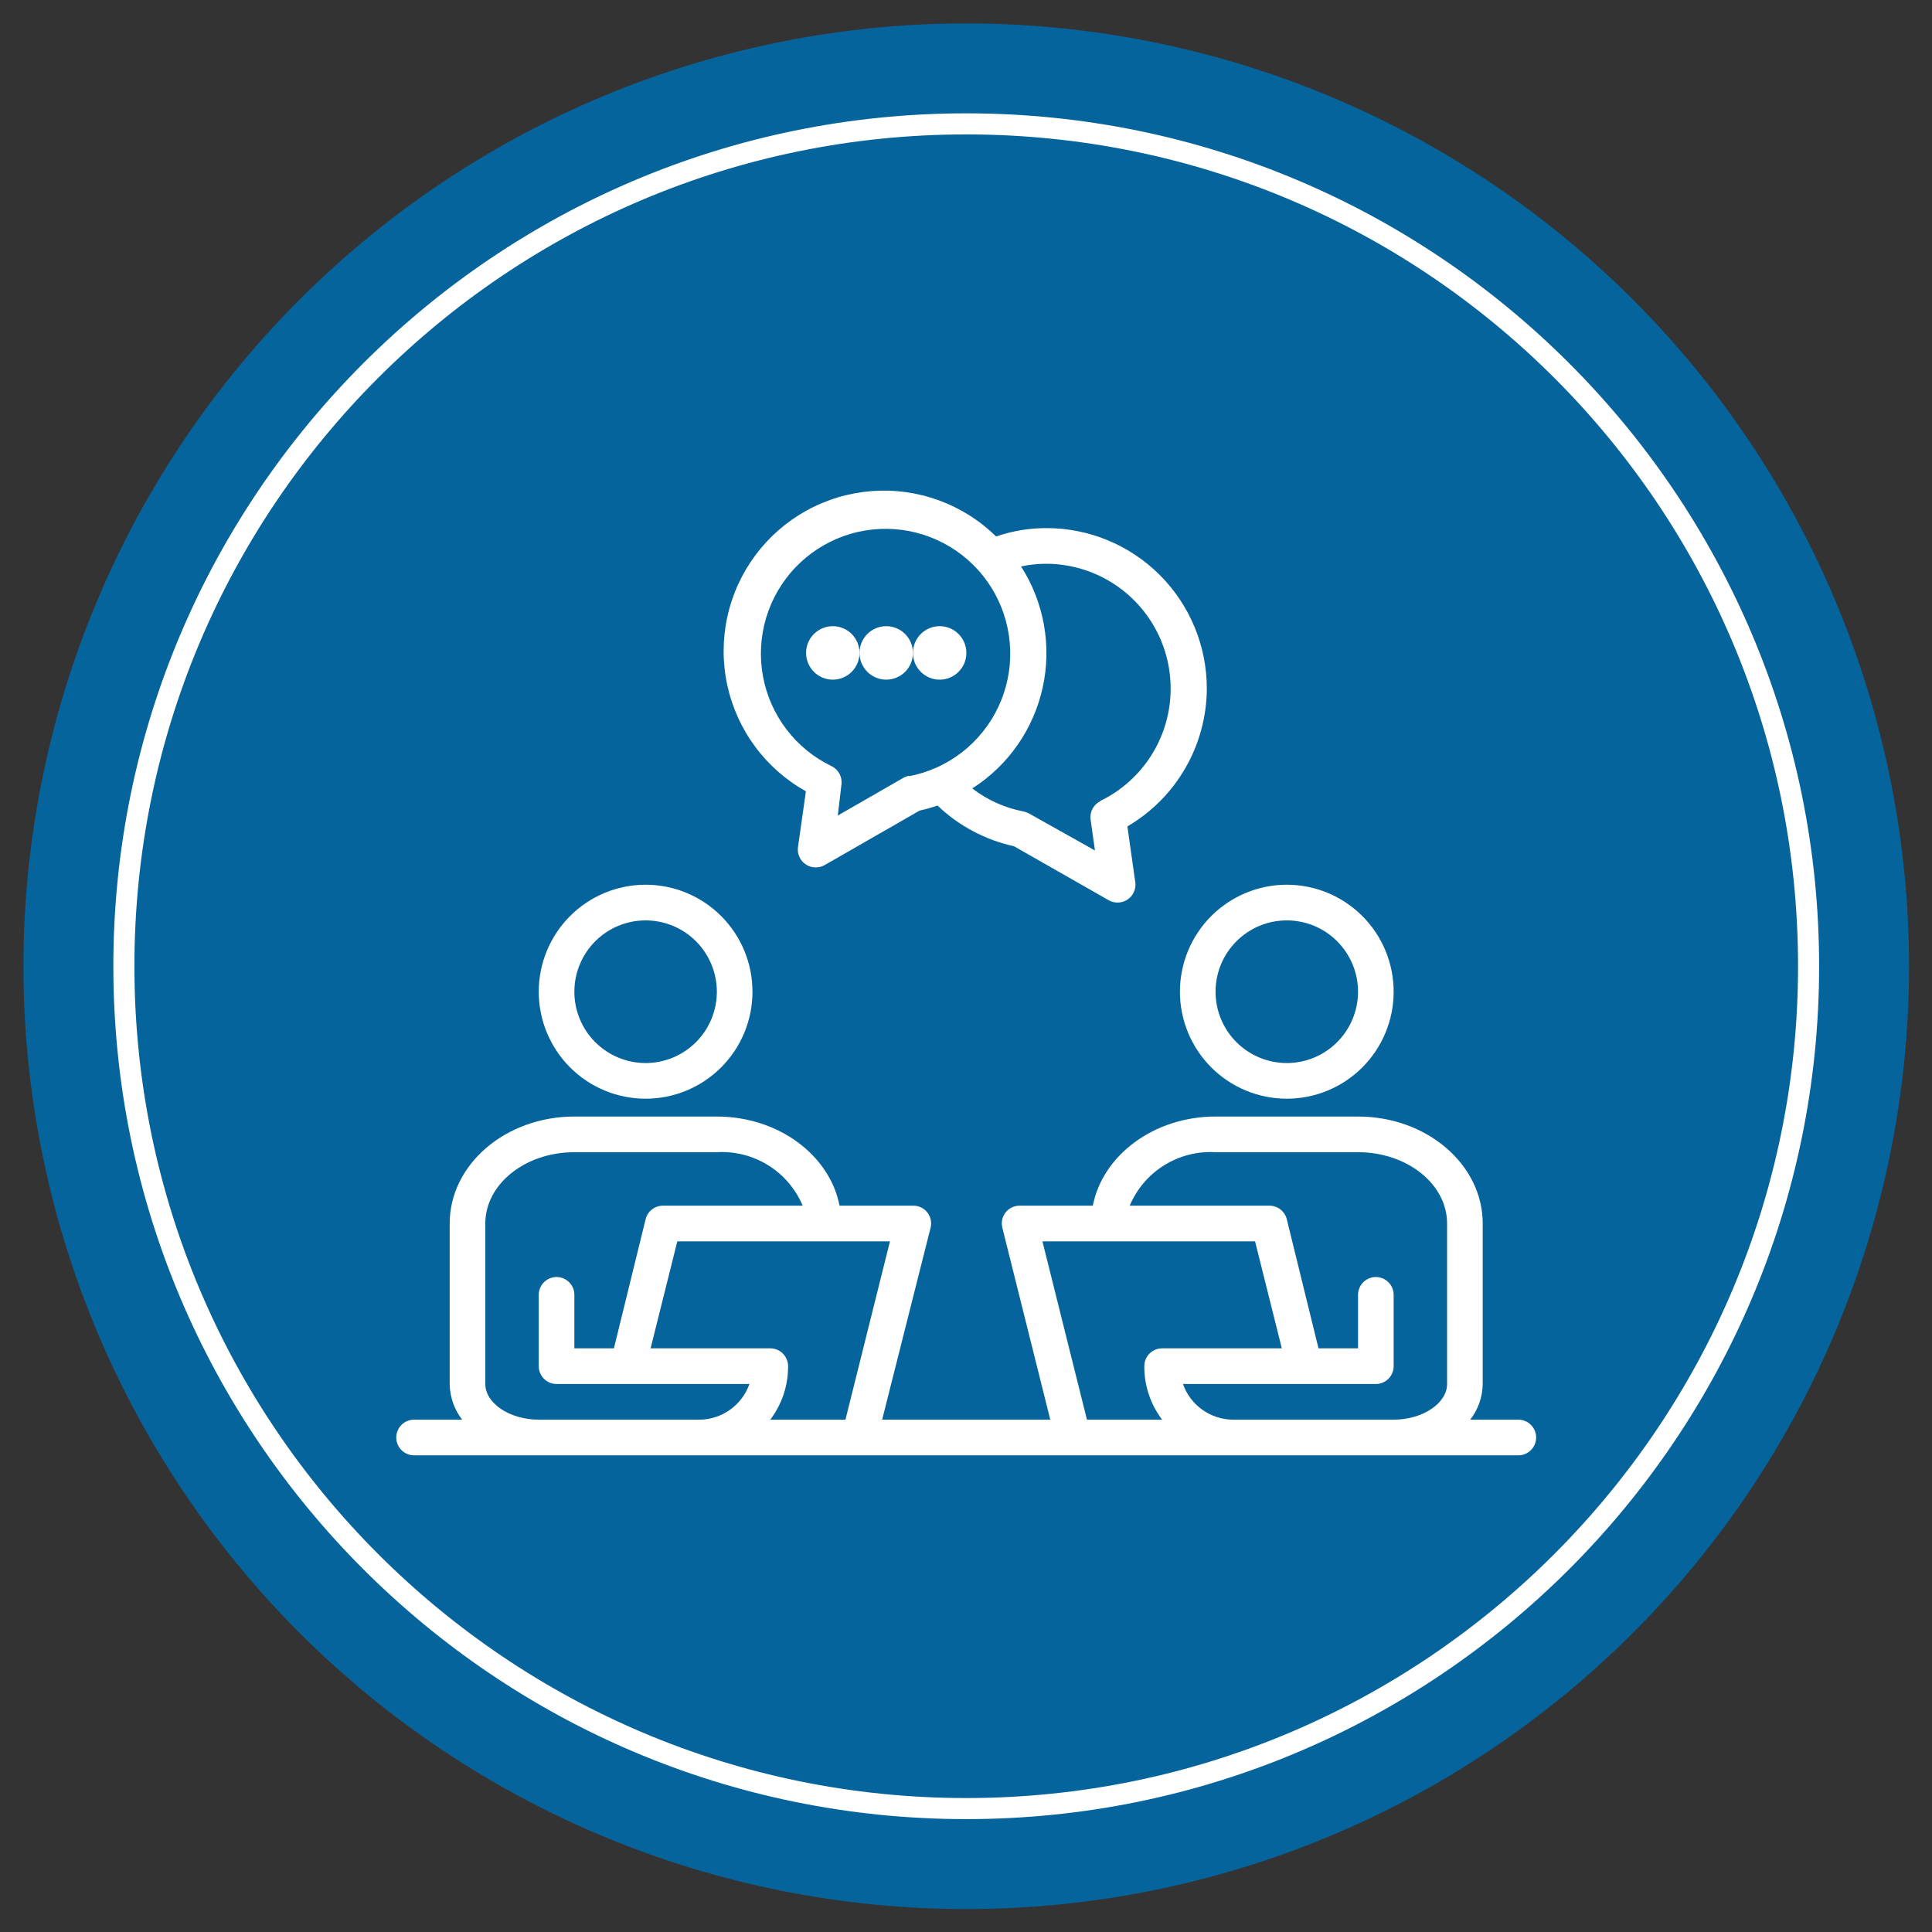 <svg xmlns="http://www.w3.org/2000/svg" xmlns:xlink="http://www.w3.org/1999/xlink" width="500" zoomAndPan="magnify" viewBox="0 0 375 375" height="500" preserveAspectRatio="xMidYMid meet" version="1.0"><rect x="0" y="0" width="375" height="375" fill="#333333" stroke="none"/><defs><clipPath id="id1"><path d="M 4.547 4.547 L 370.547 4.547 L 370.547 370.547 L 4.547 370.547 Z M 4.547 4.547 " clip-rule="nonzero"/></clipPath><clipPath id="id2"><path d="M 76.914 216 L 298.164 216 L 298.164 282.895 L 76.914 282.895 Z M 76.914 216 " clip-rule="nonzero"/></clipPath></defs><g clip-path="url(#id1)"><path fill="#05649c" d="M 370.547 187.547 C 370.547 190.539 370.473 193.535 370.324 196.523 C 370.18 199.516 369.957 202.504 369.664 205.484 C 369.371 208.465 369.004 211.434 368.566 214.398 C 368.125 217.359 367.613 220.309 367.031 223.246 C 366.445 226.184 365.789 229.105 365.062 232.012 C 364.332 234.918 363.535 237.801 362.664 240.668 C 361.797 243.535 360.855 246.375 359.848 249.195 C 358.84 252.016 357.762 254.809 356.617 257.578 C 355.469 260.344 354.258 263.082 352.977 265.789 C 351.695 268.496 350.348 271.172 348.938 273.812 C 347.527 276.453 346.051 279.059 344.512 281.625 C 342.969 284.195 341.367 286.727 339.703 289.215 C 338.039 291.707 336.316 294.152 334.531 296.559 C 332.75 298.965 330.906 301.324 329.008 303.641 C 327.105 305.953 325.152 308.223 323.141 310.441 C 321.129 312.66 319.062 314.828 316.945 316.945 C 314.828 319.062 312.66 321.129 310.441 323.141 C 308.223 325.152 305.953 327.105 303.641 329.008 C 301.324 330.906 298.965 332.75 296.559 334.531 C 294.152 336.316 291.707 338.039 289.215 339.703 C 286.727 341.367 284.195 342.969 281.625 344.512 C 279.059 346.051 276.453 347.527 273.812 348.938 C 271.172 350.348 268.496 351.695 265.789 352.977 C 263.082 354.258 260.344 355.469 257.578 356.617 C 254.809 357.762 252.016 358.84 249.195 359.848 C 246.375 360.855 243.535 361.797 240.668 362.664 C 237.801 363.535 234.918 364.332 232.012 365.062 C 229.105 365.789 226.184 366.445 223.246 367.031 C 220.309 367.613 217.359 368.125 214.398 368.566 C 211.434 369.004 208.465 369.371 205.484 369.664 C 202.504 369.957 199.516 370.18 196.523 370.324 C 193.535 370.473 190.539 370.547 187.547 370.547 C 184.551 370.547 181.559 370.473 178.566 370.324 C 175.574 370.18 172.59 369.957 169.609 369.664 C 166.629 369.371 163.656 369.004 160.695 368.566 C 157.73 368.125 154.781 367.613 151.844 367.031 C 148.906 366.445 145.984 365.789 143.082 365.062 C 140.176 364.332 137.289 363.535 134.422 362.664 C 131.559 361.797 128.715 360.855 125.895 359.848 C 123.074 358.84 120.281 357.762 117.516 356.617 C 114.746 355.469 112.012 354.258 109.305 352.977 C 106.598 351.695 103.922 350.348 101.281 348.938 C 98.641 347.527 96.035 346.051 93.465 344.512 C 90.895 342.969 88.367 341.367 85.875 339.703 C 83.387 338.039 80.938 336.316 78.531 334.531 C 76.129 332.75 73.766 330.906 71.453 329.008 C 69.137 327.105 66.871 325.152 64.652 323.141 C 62.43 321.129 60.262 319.062 58.145 316.945 C 56.027 314.828 53.965 312.66 51.953 310.441 C 49.941 308.223 47.984 305.953 46.086 303.641 C 44.184 301.324 42.344 298.965 40.559 296.559 C 38.773 294.152 37.051 291.707 35.387 289.215 C 33.723 286.727 32.121 284.195 30.582 281.625 C 29.043 279.059 27.566 276.453 26.152 273.812 C 24.742 271.172 23.395 268.496 22.117 265.789 C 20.836 263.082 19.621 260.344 18.477 257.578 C 17.328 254.809 16.254 252.016 15.242 249.195 C 14.234 246.375 13.297 243.535 12.426 240.668 C 11.555 237.801 10.758 234.918 10.031 232.012 C 9.301 229.105 8.645 226.184 8.062 223.246 C 7.477 220.309 6.965 217.359 6.527 214.398 C 6.086 211.434 5.719 208.465 5.426 205.484 C 5.133 202.504 4.914 199.516 4.766 196.523 C 4.621 193.535 4.547 190.539 4.547 187.547 C 4.547 184.551 4.621 181.559 4.766 178.566 C 4.914 175.574 5.133 172.59 5.426 169.609 C 5.719 166.629 6.086 163.656 6.527 160.695 C 6.965 157.73 7.477 154.781 8.062 151.844 C 8.645 148.906 9.301 145.984 10.031 143.082 C 10.758 140.176 11.555 137.289 12.426 134.422 C 13.297 131.559 14.234 128.715 15.242 125.895 C 16.254 123.074 17.328 120.281 18.477 117.516 C 19.621 114.746 20.836 112.012 22.117 109.305 C 23.395 106.598 24.742 103.922 26.152 101.281 C 27.566 98.641 29.043 96.035 30.582 93.465 C 32.121 90.895 33.723 88.367 35.387 85.875 C 37.051 83.387 38.773 80.938 40.559 78.531 C 42.344 76.129 44.184 73.766 46.086 71.453 C 47.984 69.137 49.941 66.871 51.953 64.652 C 53.965 62.43 56.027 60.262 58.145 58.145 C 60.262 56.027 62.43 53.965 64.652 51.953 C 66.871 49.941 69.137 47.984 71.453 46.086 C 73.766 44.184 76.129 42.344 78.531 40.559 C 80.938 38.773 83.387 37.051 85.875 35.387 C 88.367 33.723 90.895 32.121 93.465 30.582 C 96.035 29.043 98.641 27.566 101.281 26.152 C 103.922 24.742 106.598 23.395 109.305 22.117 C 112.012 20.836 114.746 19.621 117.516 18.477 C 120.281 17.328 123.074 16.254 125.895 15.242 C 128.715 14.234 131.559 13.297 134.422 12.426 C 137.289 11.555 140.176 10.758 143.082 10.031 C 145.984 9.301 148.906 8.645 151.844 8.062 C 154.781 7.477 157.73 6.965 160.695 6.527 C 163.656 6.086 166.629 5.719 169.609 5.426 C 172.59 5.133 175.574 4.914 178.566 4.766 C 181.559 4.621 184.551 4.547 187.547 4.547 C 190.539 4.547 193.535 4.621 196.523 4.766 C 199.516 4.914 202.504 5.133 205.484 5.426 C 208.465 5.719 211.434 6.086 214.398 6.527 C 217.359 6.965 220.309 7.477 223.246 8.062 C 226.184 8.645 229.105 9.301 232.012 10.031 C 234.918 10.758 237.801 11.555 240.668 12.426 C 243.535 13.297 246.375 14.234 249.195 15.242 C 252.016 16.254 254.809 17.328 257.578 18.477 C 260.344 19.621 263.082 20.836 265.789 22.117 C 268.496 23.395 271.172 24.742 273.812 26.152 C 276.453 27.566 279.059 29.043 281.625 30.582 C 284.195 32.121 286.727 33.723 289.215 35.387 C 291.707 37.051 294.152 38.773 296.559 40.559 C 298.965 42.344 301.324 44.184 303.641 46.086 C 305.953 47.984 308.223 49.941 310.441 51.953 C 312.66 53.965 314.828 56.027 316.945 58.145 C 319.062 60.262 321.129 62.43 323.141 64.652 C 325.152 66.871 327.105 69.137 329.008 71.453 C 330.906 73.766 332.75 76.129 334.531 78.531 C 336.316 80.938 338.039 83.387 339.703 85.875 C 341.367 88.367 342.969 90.895 344.512 93.465 C 346.051 96.035 347.527 98.641 348.938 101.281 C 350.348 103.922 351.695 106.598 352.977 109.305 C 354.258 112.012 355.469 114.746 356.617 117.516 C 357.762 120.281 358.84 123.074 359.848 125.895 C 360.855 128.715 361.797 131.559 362.664 134.422 C 363.535 137.289 364.332 140.176 365.062 143.082 C 365.789 145.984 366.445 148.906 367.031 151.844 C 367.613 154.781 368.125 157.73 368.566 160.695 C 369.004 163.656 369.371 166.629 369.664 169.609 C 369.957 172.59 370.18 175.574 370.324 178.566 C 370.473 181.559 370.547 184.551 370.547 187.547 Z M 370.547 187.547 " fill-opacity="1" fill-rule="nonzero"/></g><path fill="#ffffff" d="M 187.547 353.09 C 96.184 353.09 22 278.91 22 187.547 C 22 96.184 96.184 22 187.547 22 C 278.91 22 353.09 96.184 353.09 187.547 C 353.09 278.91 278.91 353.09 187.547 353.09 Z M 187.547 26.09 C 98.363 26.09 26.09 98.363 26.09 187.547 C 26.09 276.727 98.637 349 187.547 349 C 276.727 349 349 276.453 349 187.547 C 349 98.363 276.727 26.09 187.547 26.09 Z M 187.547 26.09 " fill-opacity="1" fill-rule="nonzero"/><path fill="#ffffff" d="M 125.312 213.258 C 125.992 213.258 126.668 213.223 127.344 213.156 C 128.02 213.09 128.691 212.992 129.359 212.859 C 130.023 212.727 130.684 212.559 131.332 212.363 C 131.984 212.164 132.621 211.938 133.25 211.676 C 133.879 211.418 134.492 211.125 135.09 210.805 C 135.688 210.484 136.27 210.137 136.836 209.758 C 137.398 209.379 137.945 208.977 138.469 208.543 C 138.996 208.113 139.5 207.656 139.98 207.176 C 140.461 206.695 140.914 206.191 141.344 205.664 C 141.777 205.141 142.18 204.594 142.559 204.027 C 142.938 203.461 143.285 202.879 143.605 202.281 C 143.926 201.68 144.215 201.066 144.477 200.438 C 144.734 199.809 144.965 199.168 145.16 198.52 C 145.359 197.867 145.523 197.211 145.656 196.543 C 145.789 195.875 145.887 195.203 145.953 194.527 C 146.02 193.848 146.055 193.172 146.055 192.492 C 146.055 191.812 146.02 191.133 145.953 190.457 C 145.887 189.777 145.789 189.105 145.656 188.441 C 145.523 187.773 145.359 187.113 145.16 186.461 C 144.965 185.812 144.734 185.172 144.477 184.543 C 144.215 183.914 143.926 183.301 143.605 182.703 C 143.285 182.102 142.938 181.52 142.559 180.953 C 142.18 180.387 141.777 179.844 141.344 179.316 C 140.914 178.793 140.461 178.289 139.98 177.809 C 139.5 177.324 138.996 176.871 138.469 176.438 C 137.945 176.008 137.398 175.602 136.836 175.223 C 136.27 174.848 135.688 174.496 135.09 174.176 C 134.492 173.855 133.879 173.566 133.25 173.305 C 132.621 173.043 131.984 172.816 131.332 172.617 C 130.684 172.422 130.023 172.258 129.359 172.125 C 128.691 171.992 128.02 171.891 127.344 171.824 C 126.668 171.758 125.992 171.723 125.312 171.723 C 124.633 171.723 123.953 171.758 123.277 171.824 C 122.602 171.891 121.93 171.992 121.266 172.125 C 120.598 172.258 119.941 172.422 119.289 172.617 C 118.641 172.816 118 173.043 117.375 173.305 C 116.746 173.566 116.133 173.855 115.535 174.176 C 114.934 174.496 114.352 174.848 113.789 175.223 C 113.223 175.602 112.68 176.008 112.152 176.438 C 111.629 176.871 111.125 177.324 110.645 177.809 C 110.164 178.289 109.707 178.793 109.277 179.316 C 108.848 179.844 108.441 180.387 108.066 180.953 C 107.688 181.52 107.34 182.102 107.02 182.703 C 106.699 183.301 106.41 183.914 106.148 184.543 C 105.887 185.172 105.66 185.812 105.461 186.461 C 105.266 187.113 105.102 187.773 104.969 188.441 C 104.836 189.105 104.734 189.777 104.668 190.457 C 104.602 191.133 104.57 191.812 104.57 192.492 C 104.57 193.172 104.602 193.848 104.668 194.527 C 104.734 195.203 104.836 195.875 104.969 196.543 C 105.102 197.211 105.266 197.867 105.461 198.52 C 105.66 199.168 105.887 199.809 106.148 200.438 C 106.41 201.066 106.699 201.68 107.02 202.281 C 107.34 202.879 107.688 203.461 108.066 204.027 C 108.441 204.594 108.848 205.141 109.277 205.664 C 109.707 206.191 110.164 206.695 110.645 207.176 C 111.125 207.656 111.629 208.113 112.152 208.543 C 112.68 208.977 113.223 209.379 113.789 209.758 C 114.352 210.137 114.934 210.484 115.535 210.805 C 116.133 211.125 116.746 211.418 117.375 211.676 C 118 211.938 118.641 212.164 119.289 212.363 C 119.941 212.559 120.598 212.727 121.266 212.859 C 121.93 212.992 122.602 213.09 123.277 213.156 C 123.953 213.223 124.633 213.258 125.312 213.258 Z M 125.312 178.648 C 126.219 178.648 127.117 178.734 128.008 178.914 C 128.898 179.09 129.766 179.352 130.602 179.699 C 131.441 180.047 132.238 180.477 132.996 180.98 C 133.75 181.484 134.449 182.059 135.09 182.703 C 135.73 183.344 136.305 184.043 136.809 184.801 C 137.312 185.555 137.738 186.352 138.086 187.191 C 138.434 188.031 138.695 188.898 138.875 189.789 C 139.051 190.68 139.141 191.582 139.141 192.492 C 139.141 193.398 139.051 194.301 138.875 195.191 C 138.695 196.082 138.434 196.949 138.086 197.789 C 137.738 198.629 137.312 199.426 136.809 200.184 C 136.305 200.938 135.73 201.637 135.09 202.281 C 134.449 202.922 133.75 203.496 132.996 204 C 132.238 204.508 131.441 204.934 130.602 205.281 C 129.766 205.629 128.898 205.891 128.008 206.07 C 127.117 206.246 126.219 206.336 125.312 206.336 C 124.402 206.336 123.504 206.246 122.613 206.07 C 121.723 205.891 120.859 205.629 120.02 205.281 C 119.18 204.934 118.383 204.508 117.629 204 C 116.875 203.496 116.176 202.922 115.535 202.281 C 114.891 201.637 114.32 200.938 113.812 200.184 C 113.309 199.426 112.883 198.629 112.535 197.789 C 112.188 196.949 111.926 196.082 111.75 195.191 C 111.57 194.301 111.484 193.398 111.484 192.492 C 111.484 191.582 111.57 190.68 111.75 189.789 C 111.926 188.898 112.188 188.031 112.535 187.191 C 112.883 186.352 113.309 185.555 113.812 184.801 C 114.32 184.043 114.891 183.344 115.535 182.703 C 116.176 182.059 116.875 181.484 117.629 180.98 C 118.383 180.477 119.18 180.047 120.02 179.699 C 120.859 179.352 121.723 179.09 122.613 178.914 C 123.504 178.734 124.402 178.648 125.312 178.648 Z M 125.312 178.648 " fill-opacity="1" fill-rule="nonzero"/><path fill="#ffffff" d="M 249.766 213.258 C 250.445 213.258 251.121 213.223 251.797 213.156 C 252.473 213.09 253.145 212.992 253.812 212.859 C 254.477 212.727 255.137 212.559 255.785 212.363 C 256.438 212.164 257.074 211.938 257.703 211.676 C 258.332 211.418 258.945 211.125 259.543 210.805 C 260.141 210.484 260.723 210.137 261.289 209.758 C 261.852 209.379 262.398 208.977 262.922 208.543 C 263.449 208.113 263.953 207.656 264.434 207.176 C 264.914 206.695 265.367 206.191 265.797 205.664 C 266.23 205.141 266.633 204.594 267.012 204.027 C 267.391 203.461 267.738 202.879 268.059 202.281 C 268.379 201.68 268.668 201.066 268.93 200.438 C 269.188 199.809 269.418 199.168 269.613 198.52 C 269.812 197.867 269.977 197.211 270.109 196.543 C 270.242 195.875 270.34 195.203 270.406 194.527 C 270.473 193.848 270.508 193.172 270.508 192.492 C 270.508 191.812 270.473 191.133 270.406 190.457 C 270.34 189.777 270.242 189.105 270.109 188.441 C 269.977 187.773 269.812 187.113 269.613 186.461 C 269.418 185.812 269.188 185.172 268.93 184.543 C 268.668 183.914 268.379 183.301 268.059 182.703 C 267.738 182.102 267.391 181.52 267.012 180.953 C 266.633 180.387 266.23 179.844 265.797 179.316 C 265.367 178.793 264.914 178.289 264.434 177.809 C 263.953 177.324 263.449 176.871 262.922 176.438 C 262.398 176.008 261.852 175.602 261.289 175.223 C 260.723 174.848 260.141 174.496 259.543 174.176 C 258.945 173.855 258.332 173.566 257.703 173.305 C 257.074 173.043 256.438 172.816 255.785 172.617 C 255.137 172.422 254.477 172.258 253.812 172.125 C 253.145 171.992 252.473 171.891 251.797 171.824 C 251.121 171.758 250.445 171.723 249.766 171.723 C 249.086 171.723 248.406 171.758 247.73 171.824 C 247.055 171.891 246.383 171.992 245.719 172.125 C 245.051 172.258 244.395 172.422 243.742 172.617 C 243.094 172.816 242.453 173.043 241.828 173.305 C 241.199 173.566 240.586 173.855 239.988 174.176 C 239.387 174.496 238.805 174.848 238.242 175.223 C 237.676 175.602 237.133 176.008 236.605 176.438 C 236.082 176.871 235.578 177.324 235.098 177.809 C 234.617 178.289 234.16 178.793 233.73 179.316 C 233.301 179.844 232.895 180.387 232.52 180.953 C 232.141 181.52 231.793 182.102 231.473 182.703 C 231.152 183.301 230.863 183.914 230.602 184.543 C 230.34 185.172 230.113 185.812 229.914 186.461 C 229.719 187.113 229.555 187.773 229.422 188.441 C 229.289 189.105 229.188 189.777 229.121 190.457 C 229.055 191.133 229.023 191.812 229.023 192.492 C 229.023 193.172 229.055 193.848 229.121 194.527 C 229.188 195.203 229.289 195.875 229.422 196.543 C 229.555 197.211 229.719 197.867 229.914 198.52 C 230.113 199.168 230.34 199.809 230.602 200.438 C 230.863 201.066 231.152 201.68 231.473 202.281 C 231.793 202.879 232.141 203.461 232.52 204.027 C 232.895 204.594 233.301 205.141 233.73 205.664 C 234.16 206.191 234.617 206.695 235.098 207.176 C 235.578 207.656 236.082 208.113 236.605 208.543 C 237.133 208.977 237.676 209.379 238.242 209.758 C 238.805 210.137 239.387 210.484 239.988 210.805 C 240.586 211.125 241.199 211.418 241.828 211.676 C 242.453 211.938 243.094 212.164 243.742 212.363 C 244.395 212.559 245.051 212.727 245.719 212.859 C 246.383 212.992 247.055 213.09 247.73 213.156 C 248.406 213.223 249.086 213.258 249.766 213.258 Z M 249.766 178.648 C 250.672 178.648 251.57 178.734 252.461 178.914 C 253.352 179.09 254.219 179.352 255.055 179.699 C 255.895 180.047 256.691 180.477 257.449 180.98 C 258.203 181.484 258.902 182.059 259.543 182.703 C 260.184 183.344 260.758 184.043 261.262 184.801 C 261.766 185.555 262.191 186.352 262.539 187.191 C 262.887 188.031 263.148 188.898 263.328 189.789 C 263.504 190.68 263.594 191.582 263.594 192.492 C 263.594 193.398 263.504 194.301 263.328 195.191 C 263.148 196.082 262.887 196.949 262.539 197.789 C 262.191 198.629 261.766 199.426 261.262 200.184 C 260.758 200.938 260.184 201.637 259.543 202.281 C 258.902 202.922 258.203 203.496 257.449 204 C 256.691 204.508 255.895 204.934 255.055 205.281 C 254.219 205.629 253.352 205.891 252.461 206.07 C 251.57 206.246 250.672 206.336 249.766 206.336 C 248.855 206.336 247.957 206.246 247.066 206.07 C 246.176 205.891 245.312 205.629 244.473 205.281 C 243.633 204.934 242.836 204.508 242.082 204 C 241.328 203.496 240.629 202.922 239.988 202.281 C 239.344 201.637 238.773 200.938 238.266 200.184 C 237.762 199.426 237.336 198.629 236.988 197.789 C 236.641 196.949 236.379 196.082 236.203 195.191 C 236.023 194.301 235.938 193.398 235.938 192.492 C 235.938 191.582 236.023 190.68 236.203 189.789 C 236.379 188.898 236.641 188.031 236.988 187.191 C 237.336 186.352 237.762 185.555 238.266 184.801 C 238.773 184.043 239.344 183.344 239.988 182.703 C 240.629 182.059 241.328 181.484 242.082 180.98 C 242.836 180.477 243.633 180.047 244.473 179.699 C 245.312 179.352 246.176 179.09 247.066 178.914 C 247.957 178.734 248.855 178.648 249.766 178.648 Z M 249.766 178.648 " fill-opacity="1" fill-rule="nonzero"/><g clip-path="url(#id2)"><path fill="#ffffff" d="M 294.707 275.555 L 285.371 275.555 C 286.141 274.566 286.734 273.477 287.148 272.293 C 287.562 271.109 287.777 269.891 287.793 268.633 L 287.793 237.484 C 287.793 226.027 276.938 216.719 263.594 216.719 L 235.938 216.719 C 223.977 216.719 214.02 224.23 212.117 234.023 L 197.91 234.023 C 197.379 234.02 196.871 234.137 196.391 234.367 C 195.914 234.598 195.508 234.922 195.18 235.34 C 194.852 235.762 194.633 236.234 194.523 236.754 C 194.414 237.277 194.426 237.797 194.555 238.316 L 203.855 275.555 L 171.223 275.555 L 180.625 238.316 C 180.754 237.797 180.766 237.277 180.656 236.754 C 180.547 236.234 180.328 235.762 180 235.34 C 179.66 234.906 179.242 234.574 178.742 234.344 C 178.242 234.109 177.719 234.004 177.168 234.023 L 162.957 234.023 C 161.059 224.23 151.102 216.719 139.141 216.719 L 111.484 216.719 C 98.141 216.719 87.285 226.027 87.285 237.484 L 87.285 268.633 C 87.301 269.891 87.516 271.109 87.93 272.293 C 88.344 273.477 88.934 274.566 89.703 275.555 L 80.371 275.555 C 79.91 275.555 79.473 275.645 79.047 275.82 C 78.625 275.996 78.25 276.246 77.926 276.57 C 77.602 276.895 77.352 277.27 77.176 277.691 C 77 278.117 76.914 278.559 76.914 279.02 C 76.914 279.477 77 279.918 77.176 280.344 C 77.352 280.766 77.602 281.141 77.926 281.465 C 78.25 281.789 78.625 282.039 79.047 282.215 C 79.473 282.391 79.91 282.48 80.371 282.48 L 294.707 282.48 C 295.164 282.48 295.605 282.391 296.027 282.215 C 296.453 282.039 296.828 281.789 297.152 281.465 C 297.477 281.141 297.727 280.766 297.898 280.344 C 298.074 279.918 298.164 279.477 298.164 279.02 C 298.164 278.559 298.074 278.117 297.898 277.691 C 297.727 277.27 297.477 276.895 297.152 276.57 C 296.828 276.246 296.453 275.996 296.027 275.82 C 295.605 275.645 295.164 275.555 294.707 275.555 Z M 135.684 275.555 L 104.57 275.555 C 98.934 275.555 94.199 272.371 94.199 268.633 L 94.199 237.484 C 94.199 229.836 101.941 223.641 111.484 223.641 L 139.141 223.641 C 140.012 223.59 140.883 223.605 141.75 223.688 C 142.621 223.773 143.48 223.922 144.324 224.137 C 145.172 224.352 145.996 224.633 146.801 224.977 C 147.605 225.32 148.375 225.723 149.117 226.184 C 149.859 226.645 150.562 227.16 151.223 227.73 C 151.887 228.301 152.5 228.918 153.066 229.586 C 153.633 230.25 154.148 230.953 154.605 231.699 C 155.062 232.441 155.465 233.219 155.801 234.023 L 128.77 234.023 C 128.375 234.012 127.988 234.066 127.613 234.188 C 127.234 234.309 126.891 234.488 126.578 234.727 C 126.262 234.969 125.996 235.25 125.777 235.582 C 125.562 235.914 125.406 236.27 125.312 236.652 L 119.16 261.711 L 111.484 261.711 L 111.484 251.328 C 111.484 250.871 111.395 250.43 111.219 250.004 C 111.047 249.582 110.797 249.207 110.473 248.883 C 110.148 248.559 109.773 248.309 109.348 248.133 C 108.926 247.957 108.484 247.867 108.027 247.867 C 107.566 247.867 107.129 247.957 106.703 248.133 C 106.281 248.309 105.906 248.559 105.582 248.883 C 105.258 249.207 105.008 249.582 104.832 250.004 C 104.656 250.43 104.57 250.871 104.57 251.328 L 104.57 265.172 C 104.57 265.633 104.656 266.074 104.832 266.496 C 105.008 266.922 105.258 267.297 105.582 267.621 C 105.906 267.945 106.281 268.195 106.703 268.371 C 107.129 268.547 107.566 268.633 108.027 268.633 L 145.465 268.633 C 145.109 269.648 144.605 270.582 143.957 271.438 C 143.312 272.293 142.551 273.031 141.672 273.652 C 140.797 274.273 139.848 274.746 138.824 275.07 C 137.805 275.395 136.754 275.559 135.684 275.555 Z M 164.102 275.555 L 149.512 275.555 C 150.641 274.062 151.504 272.43 152.094 270.652 C 152.688 268.871 152.977 267.047 152.969 265.172 C 152.969 264.715 152.879 264.273 152.703 263.848 C 152.531 263.426 152.281 263.051 151.957 262.727 C 151.633 262.402 151.258 262.152 150.832 261.977 C 150.41 261.801 149.969 261.711 149.512 261.711 L 126.281 261.711 L 131.465 240.945 L 172.742 240.945 Z M 210.977 275.555 L 202.336 240.945 L 243.609 240.945 L 248.797 261.711 L 225.566 261.711 C 225.105 261.711 224.668 261.801 224.242 261.977 C 223.82 262.152 223.445 262.402 223.121 262.727 C 222.797 263.051 222.547 263.426 222.371 263.848 C 222.195 264.273 222.109 264.715 222.109 265.172 C 222.098 267.047 222.391 268.871 222.98 270.652 C 223.574 272.43 224.434 274.062 225.566 275.555 Z M 280.879 268.633 C 280.879 272.371 276.141 275.555 270.508 275.555 L 239.395 275.555 C 238.32 275.559 237.273 275.395 236.25 275.07 C 235.227 274.746 234.277 274.273 233.402 273.652 C 232.527 273.031 231.766 272.293 231.117 271.438 C 230.469 270.582 229.969 269.648 229.609 268.633 L 267.051 268.633 C 267.508 268.633 267.949 268.547 268.371 268.371 C 268.797 268.195 269.172 267.945 269.496 267.621 C 269.82 267.297 270.07 266.922 270.242 266.496 C 270.418 266.074 270.508 265.633 270.508 265.172 L 270.508 251.328 C 270.508 250.871 270.418 250.43 270.242 250.004 C 270.07 249.582 269.82 249.207 269.496 248.883 C 269.172 248.559 268.797 248.309 268.371 248.133 C 267.949 247.957 267.508 247.867 267.051 247.867 C 266.59 247.867 266.152 247.957 265.727 248.133 C 265.305 248.309 264.93 248.559 264.605 248.883 C 264.281 249.207 264.031 249.582 263.855 250.004 C 263.68 250.43 263.594 250.871 263.594 251.328 L 263.594 261.711 L 255.918 261.711 L 249.766 236.652 C 249.672 236.27 249.516 235.914 249.297 235.582 C 249.082 235.254 248.816 234.969 248.5 234.727 C 248.188 234.488 247.84 234.309 247.465 234.188 C 247.09 234.066 246.703 234.012 246.309 234.023 L 219.273 234.023 C 219.613 233.219 220.012 232.441 220.473 231.699 C 220.93 230.953 221.441 230.25 222.008 229.586 C 222.578 228.918 223.191 228.301 223.852 227.73 C 224.516 227.16 225.219 226.645 225.957 226.184 C 226.699 225.723 227.473 225.32 228.277 224.977 C 229.078 224.633 229.906 224.352 230.75 224.137 C 231.598 223.922 232.457 223.773 233.324 223.688 C 234.195 223.605 235.066 223.59 235.938 223.641 L 263.594 223.641 C 273.133 223.641 280.879 229.836 280.879 237.484 Z M 280.879 268.633 " fill-opacity="1" fill-rule="nonzero"/></g><path fill="#ffffff" d="M 234.242 133.652 C 234.242 132.633 234.191 131.613 234.094 130.598 C 233.992 129.586 233.844 128.578 233.645 127.574 C 233.445 126.574 233.199 125.586 232.902 124.609 C 232.605 123.633 232.266 122.676 231.875 121.73 C 231.484 120.789 231.051 119.867 230.57 118.969 C 230.09 118.07 229.566 117.195 229 116.348 C 228.434 115.5 227.828 114.68 227.18 113.891 C 226.535 113.102 225.852 112.348 225.129 111.625 C 224.41 110.906 223.656 110.223 222.867 109.574 C 222.078 108.926 221.262 108.32 220.414 107.754 C 219.566 107.188 218.695 106.66 217.797 106.18 C 216.898 105.699 215.977 105.266 215.035 104.875 C 214.094 104.484 213.137 104.141 212.16 103.844 C 211.188 103.547 210.199 103.301 209.199 103.102 C 208.199 102.902 207.191 102.754 206.18 102.652 C 205.164 102.555 204.148 102.504 203.129 102.504 C 199.777 102.504 196.516 103.043 193.348 104.129 C 192.555 103.355 191.727 102.625 190.859 101.938 C 189.992 101.25 189.09 100.613 188.156 100.023 C 187.219 99.434 186.254 98.895 185.262 98.406 C 184.27 97.922 183.254 97.488 182.215 97.109 C 181.176 96.73 180.121 96.406 179.047 96.141 C 177.973 95.875 176.891 95.668 175.793 95.516 C 174.699 95.367 173.598 95.273 172.492 95.242 C 171.387 95.211 170.285 95.234 169.18 95.32 C 168.078 95.406 166.984 95.551 165.898 95.75 C 164.809 95.953 163.734 96.211 162.676 96.527 C 161.617 96.844 160.578 97.219 159.559 97.645 C 158.539 98.07 157.543 98.551 156.574 99.086 C 155.605 99.621 154.668 100.203 153.762 100.836 C 152.855 101.469 151.984 102.148 151.148 102.875 C 150.316 103.602 149.523 104.371 148.77 105.184 C 148.016 105.996 147.309 106.844 146.648 107.73 C 145.988 108.617 145.375 109.535 144.809 110.488 C 144.246 111.441 143.734 112.422 143.273 113.426 C 142.812 114.434 142.41 115.461 142.059 116.512 C 141.707 117.562 141.414 118.629 141.18 119.711 C 140.941 120.789 140.762 121.883 140.641 122.98 C 140.523 124.082 140.461 125.188 140.457 126.293 C 140.453 127.398 140.512 128.504 140.625 129.605 C 140.738 130.707 140.91 131.797 141.141 132.879 C 141.375 133.965 141.66 135.031 142.004 136.082 C 142.352 137.133 142.75 138.164 143.203 139.176 C 143.656 140.184 144.164 141.164 144.723 142.121 C 145.281 143.078 145.891 144 146.547 144.891 C 147.203 145.781 147.906 146.633 148.652 147.449 C 149.402 148.262 150.191 149.035 151.02 149.77 C 151.852 150.5 152.719 151.184 153.621 151.82 C 154.523 152.461 155.461 153.051 156.426 153.59 L 154.902 164.316 C 154.789 164.992 154.867 165.641 155.137 166.27 C 155.406 166.895 155.824 167.398 156.391 167.777 C 156.977 168.172 157.621 168.367 158.328 168.367 C 158.941 168.371 159.52 168.223 160.055 167.918 L 178.516 157.328 C 179.688 157.074 180.84 156.75 181.973 156.355 C 184.035 158.328 186.328 159.984 188.848 161.324 C 191.363 162.664 194.016 163.641 196.805 164.25 L 215.195 174.734 C 215.73 175.039 216.309 175.191 216.922 175.184 C 217.629 175.188 218.273 174.992 218.859 174.598 C 219.426 174.219 219.844 173.715 220.113 173.086 C 220.383 172.461 220.461 171.809 220.344 171.137 L 218.824 160.406 C 219.988 159.727 221.102 158.973 222.168 158.148 C 223.23 157.324 224.238 156.434 225.191 155.477 C 226.141 154.52 227.023 153.508 227.844 152.438 C 228.66 151.367 229.406 150.246 230.078 149.078 C 230.754 147.91 231.348 146.703 231.863 145.457 C 232.379 144.211 232.812 142.938 233.164 141.637 C 233.516 140.336 233.781 139.016 233.965 137.68 C 234.145 136.344 234.238 135 234.242 133.652 Z M 176.512 150.543 C 176.137 150.625 175.781 150.75 175.438 150.922 L 162.613 158.297 L 163.34 152.168 C 163.375 151.816 163.355 151.465 163.285 151.117 C 163.211 150.773 163.09 150.441 162.914 150.133 C 162.742 149.824 162.527 149.547 162.27 149.305 C 162.012 149.062 161.723 148.863 161.402 148.707 C 160.547 148.297 159.719 147.836 158.914 147.324 C 158.113 146.816 157.344 146.258 156.605 145.66 C 155.871 145.059 155.172 144.414 154.508 143.73 C 153.848 143.047 153.23 142.328 152.652 141.574 C 152.074 140.816 151.547 140.027 151.062 139.211 C 150.578 138.391 150.145 137.547 149.758 136.676 C 149.375 135.805 149.043 134.918 148.762 134.008 C 148.48 133.098 148.258 132.176 148.086 131.238 C 147.914 130.305 147.797 129.359 147.738 128.41 C 147.676 127.461 147.672 126.512 147.723 125.562 C 147.777 124.613 147.883 123.668 148.047 122.73 C 148.207 121.793 148.426 120.867 148.695 119.957 C 148.969 119.043 149.293 118.152 149.668 117.277 C 150.043 116.406 150.469 115.555 150.945 114.734 C 151.422 113.91 151.945 113.117 152.516 112.355 C 153.086 111.594 153.695 110.867 154.352 110.18 C 155.008 109.488 155.699 108.84 156.43 108.23 C 157.164 107.625 157.926 107.062 158.723 106.543 C 159.52 106.027 160.348 105.559 161.199 105.137 C 162.051 104.719 162.926 104.348 163.82 104.031 C 164.719 103.715 165.629 103.449 166.555 103.242 C 167.484 103.031 168.418 102.875 169.363 102.777 C 170.309 102.68 171.258 102.637 172.207 102.648 C 173.156 102.66 174.105 102.73 175.047 102.852 C 175.988 102.977 176.922 103.156 177.84 103.391 C 178.762 103.625 179.668 103.91 180.555 104.254 C 181.441 104.594 182.305 104.984 183.148 105.426 C 183.988 105.871 184.801 106.359 185.586 106.898 C 186.367 107.438 187.117 108.02 187.832 108.648 C 188.547 109.273 189.223 109.941 189.859 110.648 C 190.496 111.355 191.09 112.098 191.637 112.871 C 192.188 113.648 192.688 114.453 193.145 115.289 C 193.598 116.125 194 116.984 194.355 117.867 C 194.707 118.754 195.008 119.652 195.254 120.57 C 195.504 121.492 195.695 122.422 195.832 123.363 C 195.969 124.305 196.051 125.25 196.078 126.203 C 196.105 127.152 196.074 128.102 195.988 129.051 C 195.906 129.996 195.766 130.938 195.566 131.867 C 195.371 132.797 195.121 133.715 194.816 134.617 C 194.516 135.52 194.16 136.398 193.75 137.258 C 193.344 138.117 192.887 138.949 192.383 139.758 C 191.879 140.562 191.328 141.336 190.73 142.074 C 190.133 142.816 189.496 143.52 188.816 144.188 C 188.137 144.852 187.422 145.477 186.668 146.055 C 185.918 146.637 185.133 147.172 184.316 147.66 C 183.504 148.148 182.66 148.59 181.793 148.977 C 180.926 149.367 180.039 149.703 179.133 149.988 C 178.227 150.273 177.305 150.504 176.371 150.68 Z M 213.605 155.492 C 213.285 155.645 212.996 155.844 212.738 156.09 C 212.48 156.332 212.266 156.609 212.094 156.918 C 211.918 157.227 211.797 157.555 211.723 157.902 C 211.652 158.25 211.633 158.602 211.668 158.953 L 212.531 165.078 L 199.707 157.879 C 199.367 157.707 199.008 157.578 198.637 157.5 C 194.98 156.785 191.676 155.297 188.715 153.035 C 189.574 152.484 190.406 151.895 191.211 151.266 C 192.012 150.633 192.785 149.965 193.52 149.258 C 194.258 148.551 194.957 147.809 195.625 147.031 C 196.289 146.254 196.914 145.449 197.496 144.609 C 198.082 143.773 198.625 142.906 199.125 142.016 C 199.625 141.125 200.078 140.211 200.488 139.277 C 200.898 138.34 201.262 137.387 201.578 136.414 C 201.895 135.441 202.164 134.457 202.383 133.457 C 202.602 132.461 202.773 131.453 202.895 130.438 C 203.016 129.422 203.086 128.402 203.105 127.383 C 203.125 126.359 203.094 125.34 203.016 124.32 C 202.934 123.301 202.805 122.289 202.625 121.281 C 202.445 120.277 202.219 119.281 201.941 118.297 C 201.664 117.312 201.336 116.344 200.965 115.395 C 200.594 114.441 200.172 113.512 199.711 112.602 C 199.246 111.691 198.738 110.805 198.188 109.945 C 199.816 109.598 201.465 109.422 203.129 109.426 C 204.488 109.43 205.836 109.551 207.176 109.785 C 208.516 110.02 209.824 110.363 211.105 110.816 C 212.387 111.27 213.621 111.828 214.809 112.492 C 215.996 113.156 217.121 113.91 218.18 114.766 C 219.238 115.617 220.219 116.551 221.121 117.57 C 222.023 118.586 222.836 119.672 223.555 120.828 C 224.273 121.98 224.891 123.188 225.41 124.445 C 225.926 125.703 226.332 126.996 226.633 128.324 C 226.93 129.652 227.117 130.996 227.188 132.355 C 227.262 133.715 227.219 135.07 227.066 136.422 C 226.91 137.773 226.645 139.102 226.266 140.41 C 225.887 141.715 225.398 142.98 224.809 144.207 C 224.215 145.43 223.523 146.598 222.738 147.707 C 221.949 148.812 221.074 149.848 220.109 150.809 C 219.148 151.77 218.113 152.645 217.004 153.43 C 215.895 154.215 214.727 154.902 213.5 155.492 Z M 213.605 155.492 " fill-opacity="1" fill-rule="nonzero"/><path fill="#ffffff" d="M 166.832 126.73 C 166.832 127.07 166.797 127.41 166.73 127.742 C 166.664 128.078 166.566 128.402 166.438 128.719 C 166.305 129.031 166.145 129.332 165.957 129.613 C 165.766 129.898 165.551 130.16 165.312 130.402 C 165.07 130.641 164.809 130.859 164.527 131.047 C 164.242 131.238 163.945 131.395 163.629 131.527 C 163.316 131.656 162.992 131.754 162.656 131.824 C 162.324 131.891 161.984 131.922 161.645 131.922 C 161.305 131.922 160.969 131.891 160.633 131.824 C 160.301 131.754 159.977 131.656 159.66 131.527 C 159.348 131.395 159.047 131.238 158.766 131.047 C 158.48 130.859 158.219 130.641 157.977 130.402 C 157.738 130.16 157.523 129.898 157.332 129.613 C 157.145 129.332 156.984 129.031 156.855 128.719 C 156.723 128.402 156.625 128.078 156.559 127.742 C 156.492 127.41 156.461 127.07 156.461 126.73 C 156.461 126.391 156.492 126.051 156.559 125.719 C 156.625 125.383 156.723 125.059 156.855 124.742 C 156.984 124.43 157.145 124.129 157.332 123.848 C 157.523 123.562 157.738 123.301 157.977 123.059 C 158.219 122.82 158.48 122.602 158.766 122.414 C 159.047 122.223 159.348 122.066 159.66 121.934 C 159.977 121.805 160.301 121.707 160.633 121.637 C 160.969 121.57 161.305 121.539 161.645 121.539 C 161.984 121.539 162.324 121.57 162.656 121.637 C 162.992 121.707 163.316 121.805 163.629 121.934 C 163.945 122.066 164.242 122.223 164.527 122.414 C 164.809 122.602 165.07 122.82 165.312 123.059 C 165.551 123.301 165.766 123.562 165.957 123.848 C 166.145 124.129 166.305 124.43 166.438 124.742 C 166.566 125.059 166.664 125.383 166.73 125.719 C 166.797 126.051 166.832 126.391 166.832 126.73 Z M 166.832 126.73 " fill-opacity="1" fill-rule="nonzero"/><path fill="#ffffff" d="M 177.203 126.73 C 177.203 127.07 177.168 127.41 177.102 127.742 C 177.035 128.078 176.938 128.402 176.809 128.719 C 176.676 129.031 176.516 129.332 176.328 129.613 C 176.137 129.898 175.922 130.16 175.684 130.402 C 175.441 130.641 175.18 130.859 174.898 131.047 C 174.613 131.238 174.316 131.395 174 131.527 C 173.688 131.656 173.363 131.754 173.027 131.824 C 172.695 131.891 172.355 131.922 172.016 131.922 C 171.676 131.922 171.34 131.891 171.004 131.824 C 170.672 131.754 170.348 131.656 170.031 131.527 C 169.719 131.395 169.418 131.238 169.137 131.047 C 168.852 130.859 168.59 130.641 168.348 130.402 C 168.109 130.16 167.895 129.898 167.703 129.613 C 167.516 129.332 167.355 129.031 167.227 128.719 C 167.094 128.402 166.996 128.078 166.93 127.742 C 166.863 127.41 166.832 127.07 166.832 126.73 C 166.832 126.391 166.863 126.051 166.93 125.719 C 166.996 125.383 167.094 125.059 167.227 124.742 C 167.355 124.43 167.516 124.129 167.703 123.848 C 167.895 123.562 168.109 123.301 168.348 123.059 C 168.59 122.82 168.852 122.602 169.137 122.414 C 169.418 122.223 169.719 122.066 170.031 121.934 C 170.348 121.805 170.672 121.707 171.004 121.637 C 171.34 121.57 171.676 121.539 172.016 121.539 C 172.355 121.539 172.695 121.57 173.027 121.637 C 173.363 121.707 173.688 121.805 174 121.934 C 174.316 122.066 174.613 122.223 174.898 122.414 C 175.18 122.602 175.441 122.82 175.684 123.059 C 175.922 123.301 176.137 123.562 176.328 123.848 C 176.516 124.129 176.676 124.43 176.809 124.742 C 176.938 125.059 177.035 125.383 177.102 125.719 C 177.168 126.051 177.203 126.391 177.203 126.73 Z M 177.203 126.73 " fill-opacity="1" fill-rule="nonzero"/><path fill="#ffffff" d="M 187.574 126.73 C 187.574 127.07 187.539 127.41 187.473 127.742 C 187.406 128.078 187.309 128.402 187.18 128.719 C 187.047 129.031 186.887 129.332 186.699 129.613 C 186.508 129.898 186.293 130.16 186.055 130.402 C 185.812 130.641 185.551 130.859 185.27 131.047 C 184.984 131.238 184.688 131.395 184.371 131.527 C 184.059 131.656 183.734 131.754 183.398 131.824 C 183.066 131.891 182.727 131.922 182.387 131.922 C 182.047 131.922 181.711 131.891 181.375 131.824 C 181.043 131.754 180.719 131.656 180.402 131.527 C 180.09 131.395 179.789 131.238 179.508 131.047 C 179.223 130.859 178.961 130.641 178.719 130.402 C 178.48 130.16 178.266 129.898 178.074 129.613 C 177.887 129.332 177.727 129.031 177.598 128.719 C 177.465 128.402 177.367 128.078 177.301 127.742 C 177.234 127.41 177.203 127.07 177.203 126.73 C 177.203 126.391 177.234 126.051 177.301 125.719 C 177.367 125.383 177.465 125.059 177.598 124.742 C 177.727 124.43 177.887 124.129 178.074 123.848 C 178.266 123.562 178.48 123.301 178.719 123.059 C 178.961 122.82 179.223 122.602 179.508 122.414 C 179.789 122.223 180.09 122.066 180.402 121.934 C 180.719 121.805 181.043 121.707 181.375 121.637 C 181.711 121.57 182.047 121.539 182.387 121.539 C 182.727 121.539 183.066 121.57 183.398 121.637 C 183.734 121.707 184.059 121.805 184.371 121.934 C 184.688 122.066 184.984 122.223 185.27 122.414 C 185.551 122.602 185.812 122.82 186.055 123.059 C 186.293 123.301 186.508 123.562 186.699 123.848 C 186.887 124.129 187.047 124.43 187.18 124.742 C 187.309 125.059 187.406 125.383 187.473 125.719 C 187.539 126.051 187.574 126.391 187.574 126.73 Z M 187.574 126.73 " fill-opacity="1" fill-rule="nonzero"/></svg>